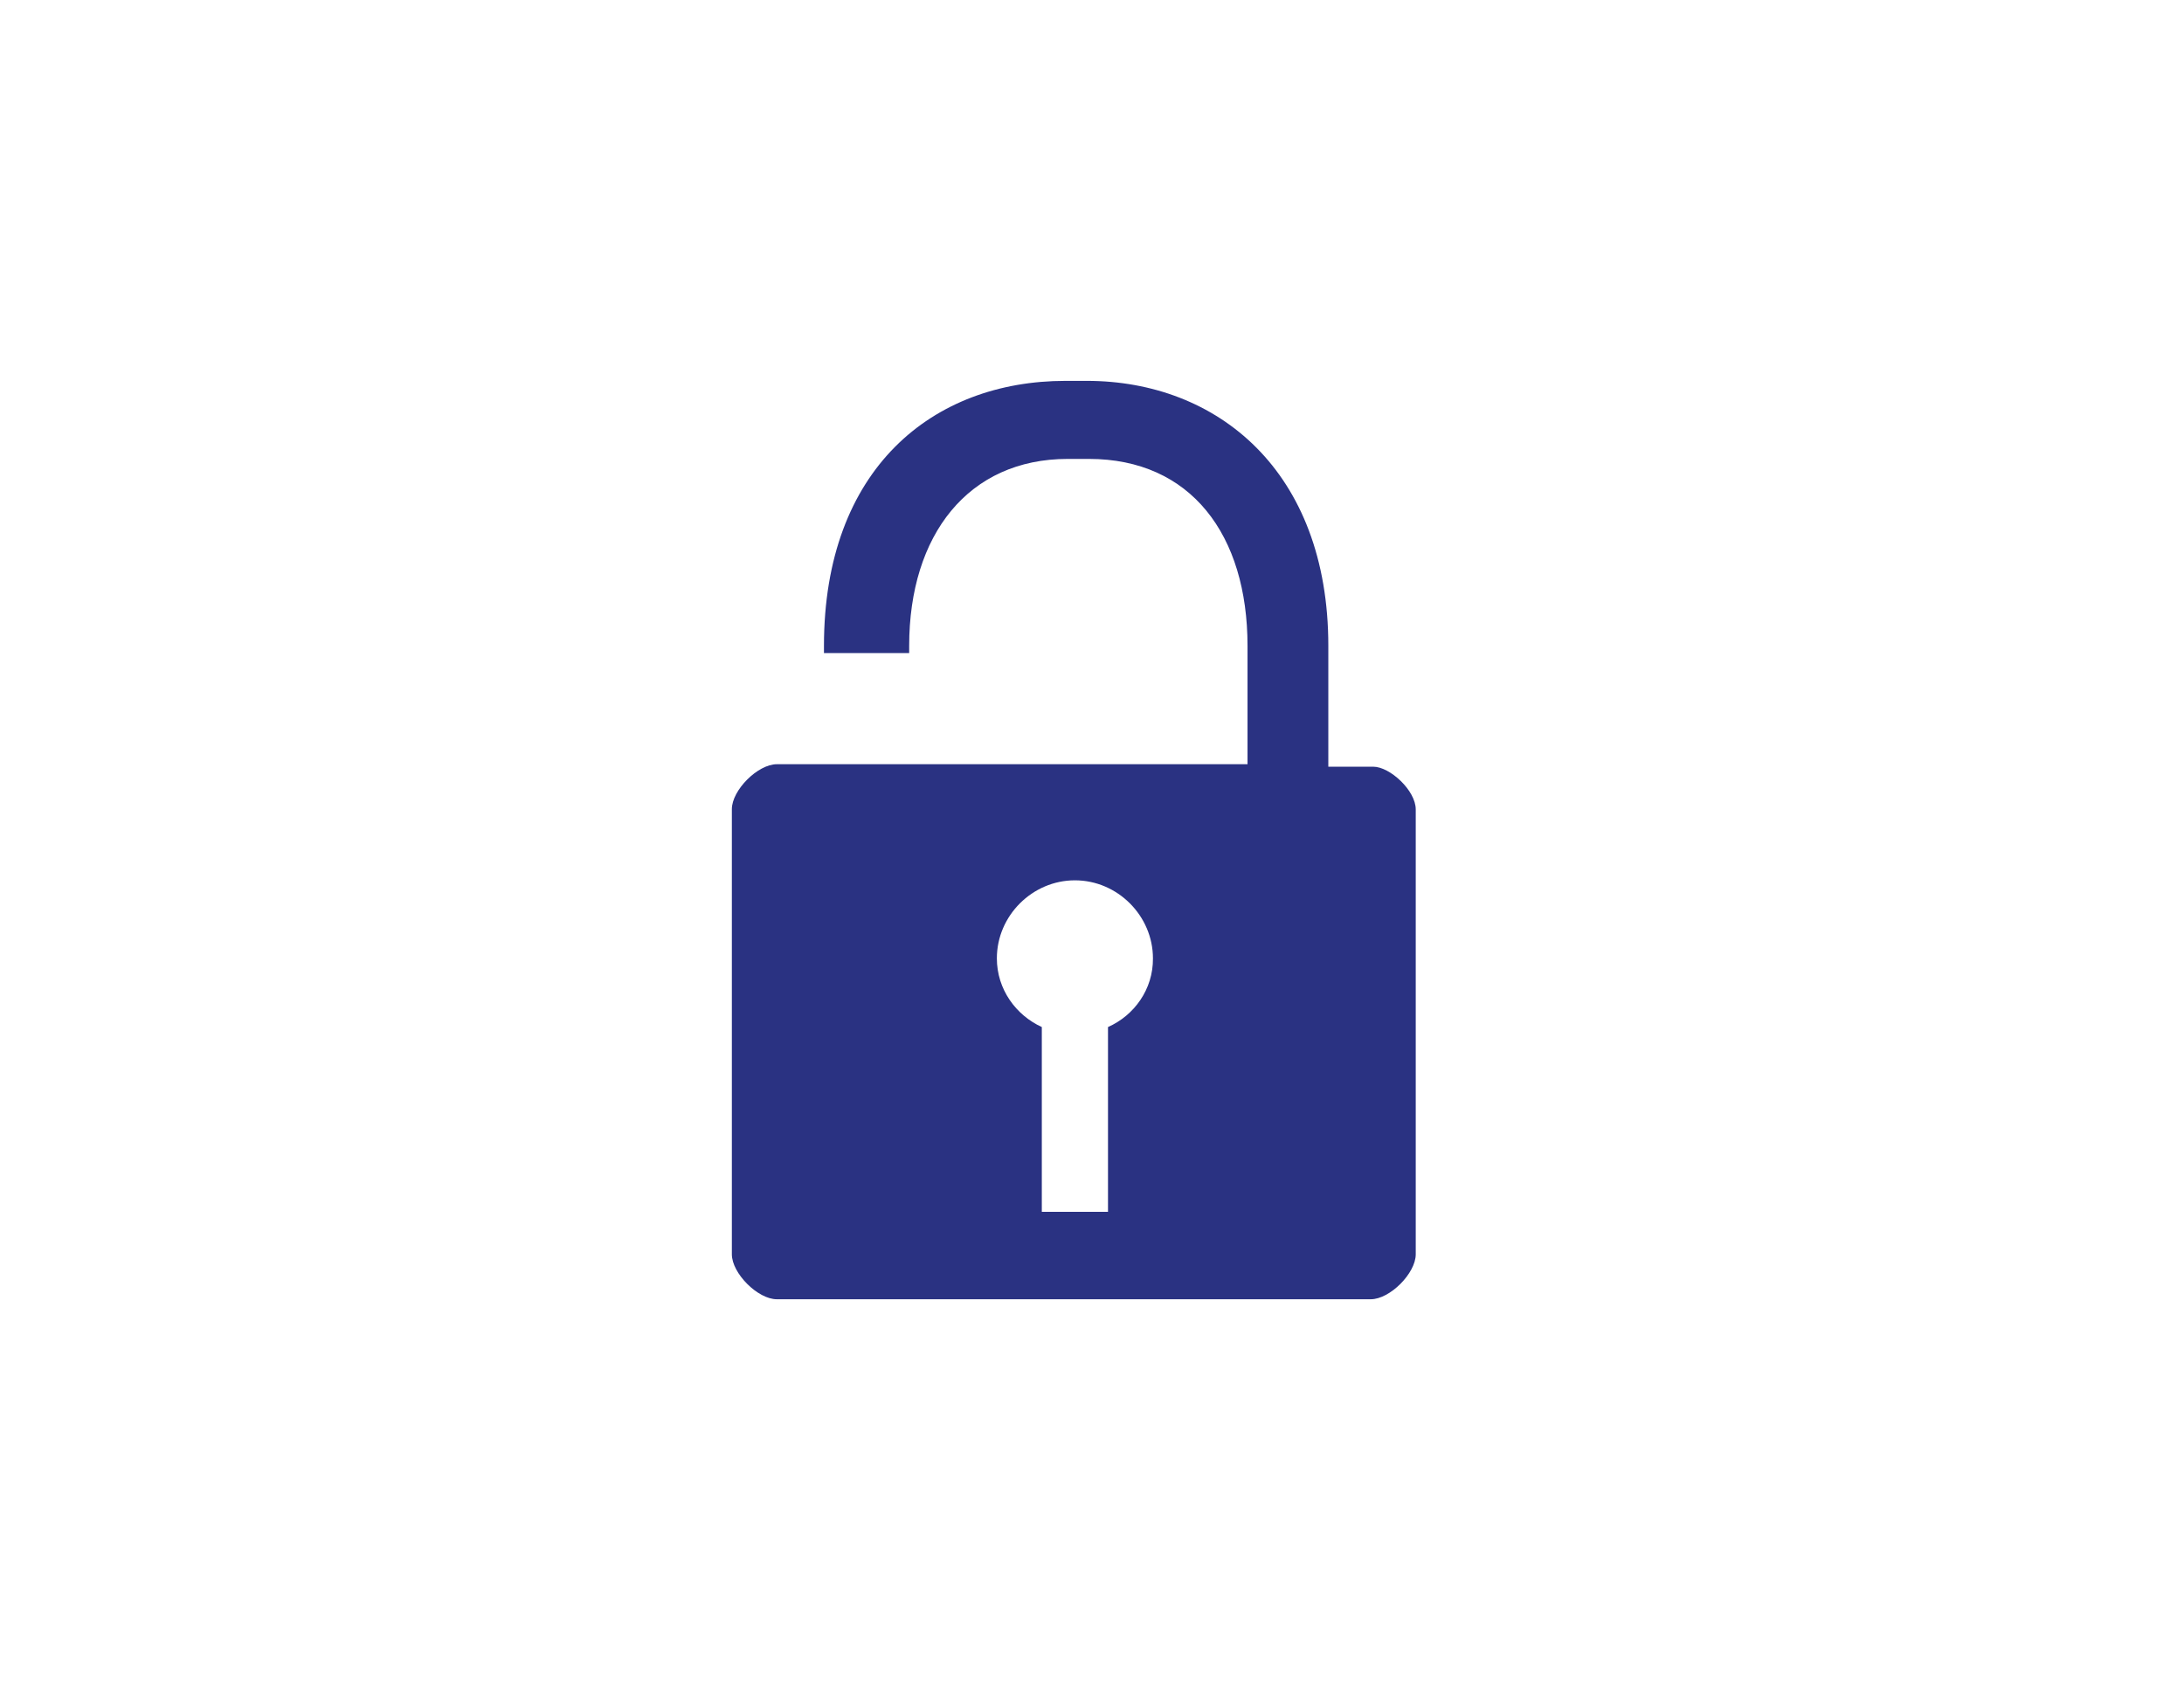 <?xml version="1.0" encoding="utf-8"?>
<!-- Generator: Adobe Illustrator 18.1.0, SVG Export Plug-In . SVG Version: 6.00 Build 0)  -->
<!DOCTYPE svg PUBLIC "-//W3C//DTD SVG 1.0//EN" "http://www.w3.org/TR/2001/REC-SVG-20010904/DTD/svg10.dtd">
<svg version="1.0" id="Layer_1" xmlns="http://www.w3.org/2000/svg" xmlns:xlink="http://www.w3.org/1999/xlink" x="0px" y="0px"
	 viewBox="0 0 792 612" enable-background="new 0 0 792 612" xml:space="preserve">
<g id="Layer_1_1_">
	<g id="File_x2C__general">
		<title>Sheet.1071</title>
	</g>
</g>
<g id="Access_control">
</g>
<g id="Azure_active_directory">
</g>
<g id="Generic_code">
</g>
<g id="Laptop">
</g>
<g id="Load_balancer">
</g>
<g id="Lock_x2C__protected">
</g>
<g id="Lock_x2C__unprotected">
	<path fill="#2A3282" d="M498,278h-16.3v-43.8c0-63.5-40.3-96.1-87.6-96.1h-7.7c-48.1,0-87.6,31.8-87.6,96.1v2.6h30.9v-2.6
		c0-40.3,21.5-67.8,57.5-67.8h7.7c36.9,0,57.5,27.5,57.5,67.8v42.9H328.9l0,0H298l0,0h-16.3c-6.9,0-16.3,9.4-16.3,16.3v161.4
		c0,6.9,9.4,16.3,16.3,16.3h215.4c6.9,0,16.3-9.4,16.3-16.3V293.5C513.4,286.6,504,278,498,278z M401.8,372.4v67h-24v-67
		c-9.4-4.3-16.3-13.7-16.3-24.9c0-15.5,12.9-28.3,28.3-28.3c15.5,0,28.3,12.9,28.3,28.3C418.2,358.7,411.3,368.2,401.8,372.4z"/>
</g>
<g id="symbols">
</g>
<g id="slices">
</g>
</svg>
